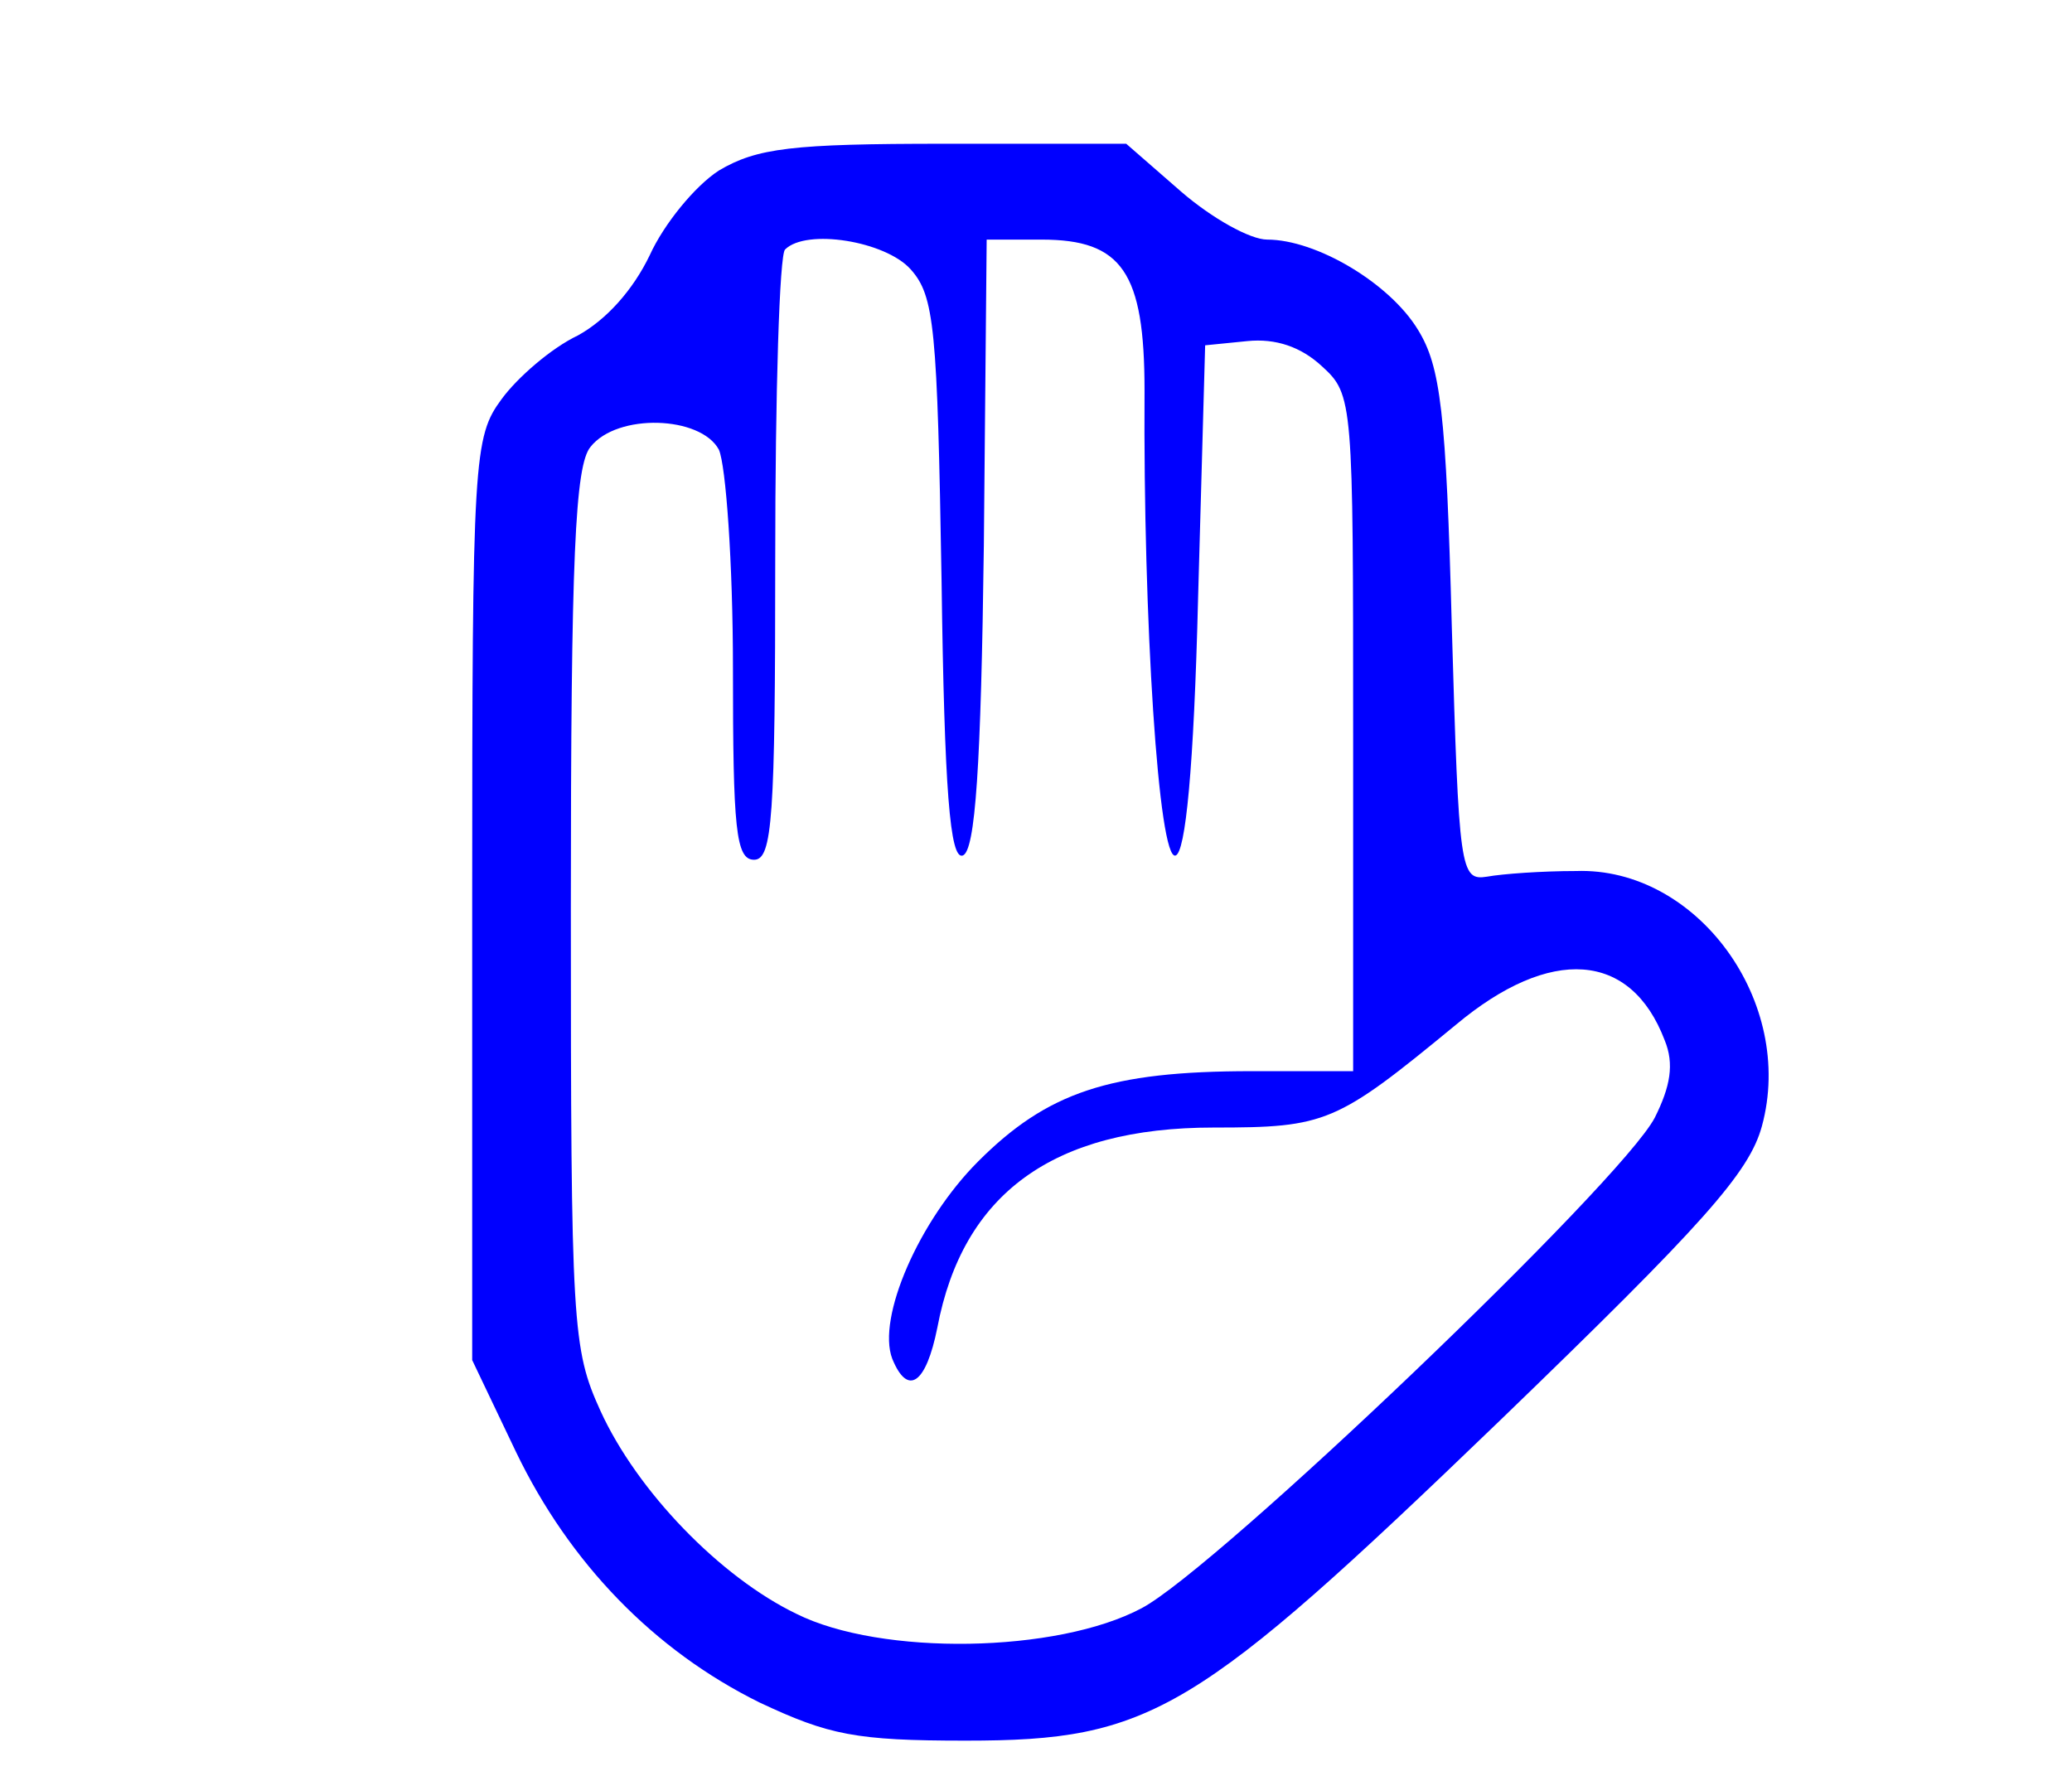 <?xml version="1.0" standalone="no"?>
<!DOCTYPE svg PUBLIC "-//W3C//DTD SVG 20010904//EN"
 "http://www.w3.org/TR/2001/REC-SVG-20010904/DTD/svg10.dtd">
<svg version="1.0" xmlns="http://www.w3.org/2000/svg"
 width="147pt" height="126pt" viewBox="0 0 147 126"
 preserveAspectRatio="xMidYMid meet">

<g transform="translate(0,126) scale(0.1,-0.1)"
fill="#0000FF" stroke="none">
<path d="M510 1139 c-17 -11 -39 -38 -49 -60 -12 -25 -31 -46 -51 -57 -19 -9
-43 -30 -54 -45 -20 -27 -21 -41 -21 -355 l0 -327 31 -65 c38 -79 98 -141 173
-178 49 -23 68 -27 146 -27 132 0 163 19 379 227 145 140 177 176 186 209 24
88 -46 184 -132 181 -24 0 -52 -2 -63 -4 -19 -3 -20 4 -25 177 -4 153 -8 185
-24 211 -20 33 -72 64 -107 64 -12 0 -39 15 -61 34 l-39 34 -129 0 c-108 0
-133 -3 -160 -19z m136 -70 c17 -19 19 -41 22 -221 2 -149 6 -198 15 -195 9 3
13 64 15 220 l2 217 39 0 c57 0 73 -23 73 -107 -1 -163 10 -334 22 -330 7 2
13 61 16 183 l5 179 30 3 c20 2 38 -4 53 -18 22 -20 22 -25 22 -260 l0 -240
-72 0 c-101 0 -145 -15 -194 -64 -42 -42 -72 -111 -61 -140 11 -27 24 -18 32
22 18 95 82 142 196 142 80 0 87 3 172 73 67 56 124 52 148 -11 7 -17 4 -33
-7 -55 -24 -46 -311 -320 -364 -348 -60 -32 -185 -34 -245 -4 -54 26 -113 87
-139 144 -20 44 -21 60 -21 357 0 249 3 314 14 327 19 24 78 22 91 -2 5 -11
10 -81 10 -155 0 -114 2 -136 15 -136 13 0 15 30 15 213 0 118 3 217 7 220 15
15 71 6 89 -14z"/>
</g>
</svg>
